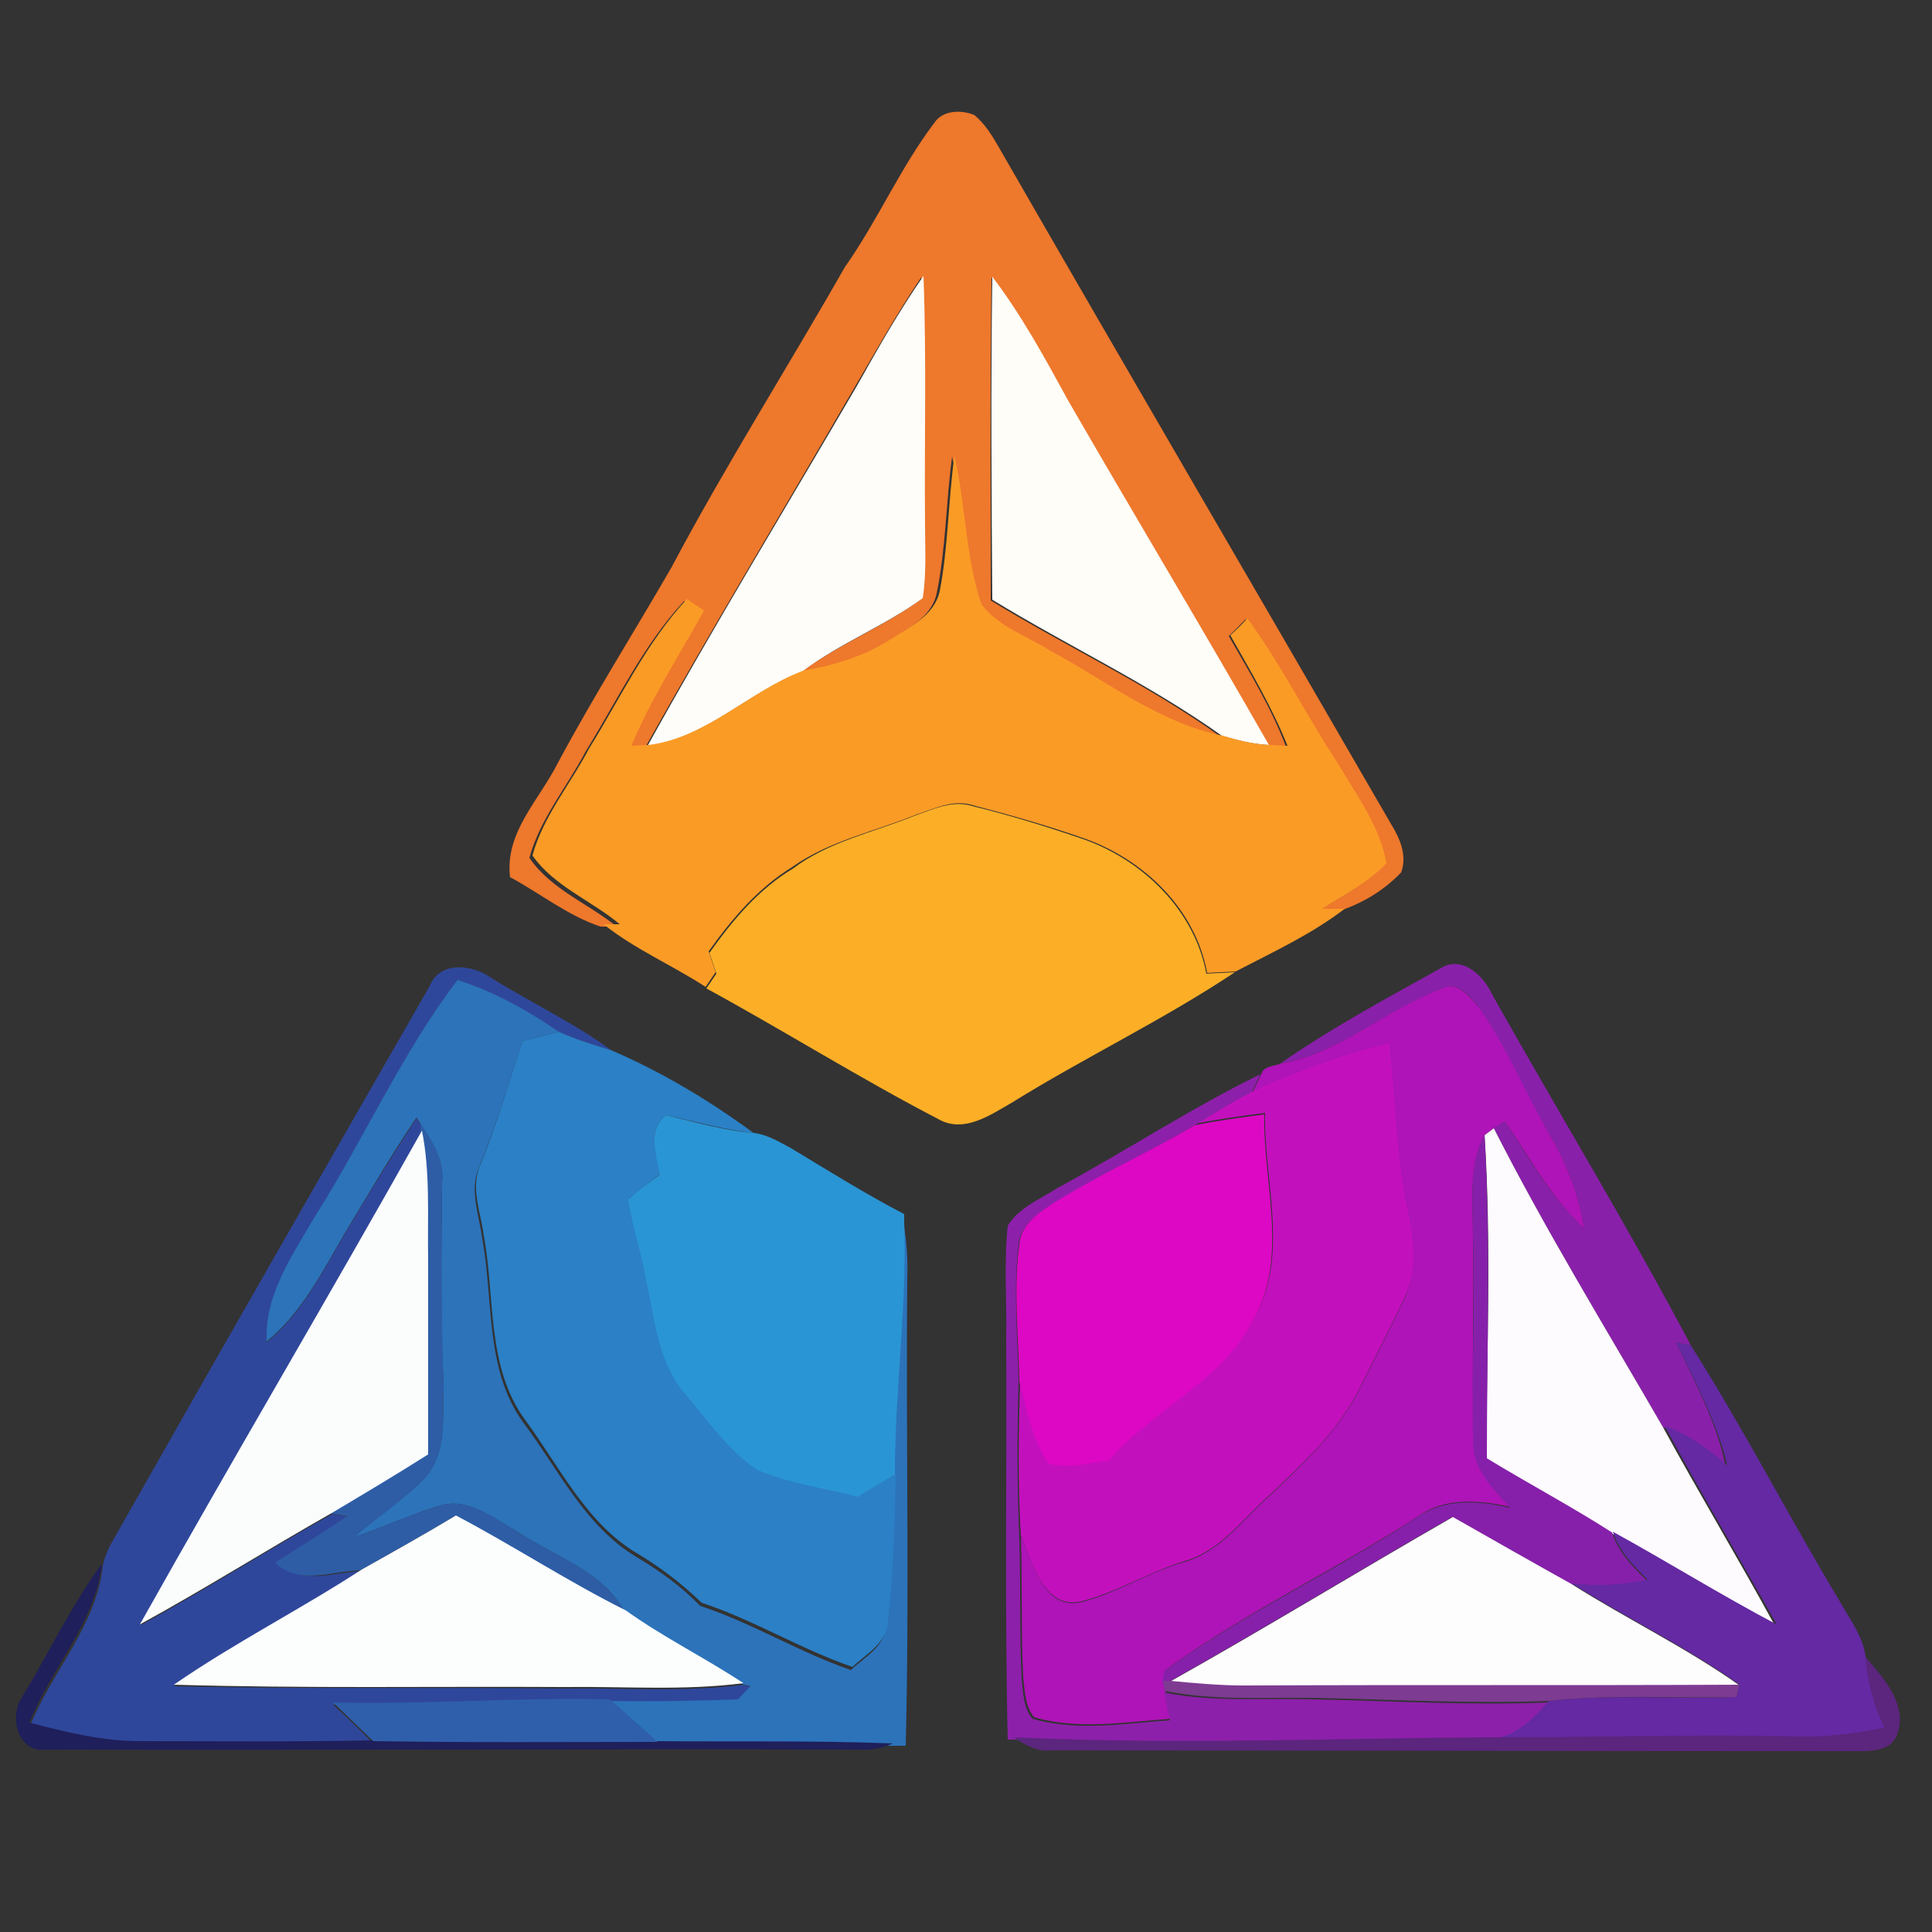 <?xml version="1.0" encoding="utf-8"?>
<!-- Generator: Adobe Illustrator 26.0.3, SVG Export Plug-In . SVG Version: 6.00 Build 0)  -->
<svg version="1.1" id="Layer_1" xmlns="http://www.w3.org/2000/svg" xmlns:xlink="http://www.w3.org/1999/xlink" x="0px" y="0px"
	 viewBox="0 0 250 250" style="enable-background:new 0 0 250 250;" xml:space="preserve">
<rect x="0" y="0" width="250" height="250" fill="#333333" stroke="none"/>
<style type="text/css">
	.st0{fill:#EE782C;}
	.st1{fill:#FEFDF9;}
	.st2{fill:#FEFDF8;}
	.st3{fill:#FA9B26;}
	.st4{fill:#FCAF26;}
	.st5{fill:#2F479B;}
	.st6{fill:#8920AA;}
	.st7{fill:#2C73BA;}
	.st8{fill:#AE14B7;}
	.st9{fill:#2B80C6;}
	.st10{fill:#C310BD;}
	.st11{fill:#8D20AA;}
	.st12{fill:#2A95D4;}
	.st13{fill:#DC08C4;}
	.st14{fill:#2E5DA6;}
	.st15{fill:#FDFBFD;}
	.st16{fill:#FBFDFD;}
	.st17{fill:#8620AA;}
	.st18{fill:#6429A3;}
	.st19{fill:#FCFEFE;}
	.st20{fill:#FEFDFE;}
	.st21{fill:#1F1F5B;}
	.st22{fill:#5C257E;}
	.st23{fill:#7D3B92;}
	.st24{fill:#2F5FAB;}
</style>
<g id="_x23_ee782cff">
	<path class="st0" d="M120.9,15.9c1.1-1.7,3.6-1.7,5.2-1c1.3,1.1,2.2,2.5,3,3.9c16.9,29.4,34,58.6,51,88c1.1,1.8,2,4,1.2,6.1
		c-2.1,2.2-4.7,3.8-7.5,4.8c-0.7,0-2.2,0-2.9,0c2.8-1.8,6-3.4,8.3-5.9c-0.7-4.8-3.7-8.8-6.2-12.8c-4.1-6.2-7.3-12.9-11.8-18.9
		c-0.7,0.7-1.4,1.5-2.2,2.2c2.7,4.7,5.5,9.3,7.4,14.3c-0.6,0-1.7-0.1-2.3-0.1c-8.6-14.9-17.4-29.7-26-44.6c-3-5.5-6-11-9.8-16
		c-0.2,13.9-0.1,27.9-0.1,41.8c9.8,6,20.4,10.9,29.7,17.6c-8.3-1.7-15-7.1-22.3-11c-3-1.9-6.7-3.1-8.9-6c-2-6.2-2-12.9-3.5-19.2
		c-0.8,5.9-0.8,11.9-2,17.7c-0.7,3.2-4,4.7-6.5,6.3c-3.4,2.2-7.3,3.3-11.2,4c4.9-3.7,10.7-5.9,15.6-9.5c0.5-3.1,0.2-6.3,0.3-9.5
		c-0.2-10.8,0.2-21.5-0.2-32.2c-3.1,4.6-5.8,9.4-8.6,14.2c-9,15.5-18.3,30.9-27.1,46.6c-0.5,0-1.6,0.1-2.2,0.1
		c2.5-6.1,6.2-11.7,9.4-17.5c-0.5-0.4-1.6-1.1-2.2-1.5c-5.3,5.7-8.6,12.8-12.7,19.4c-2.4,4.6-5.9,8.7-7.3,13.8
		c2.8,4.1,7.6,5.9,11.3,8.9c-0.5,0-1.6,0-2.1,0c-4.2-1.4-7.8-4.3-11.7-6.4c-0.7-5.8,3.8-10,6.2-14.8c4.6-8.6,9.8-16.8,14.7-25.3
		c7-13.2,15-25.8,22.4-38.8C113.6,28.5,116.5,21.7,120.9,15.9z"/>
</g>
<g id="_x23_fefdf9ff">
	<path class="st1" d="M110.9,49.9c2.7-4.8,5.4-9.6,8.6-14.2c0.4,10.8,0.1,21.5,0.2,32.2c0,3.2,0.2,6.3-0.3,9.5
		c-4.9,3.6-10.7,5.8-15.6,9.5c-6.9,2.6-12.5,8.7-20,9.6C92.5,80.8,101.8,65.5,110.9,49.9z"/>
</g>
<g id="_x23_fefdf8ff">
	<path class="st2" d="M128.4,35.8c3.8,5,6.8,10.5,9.8,16c8.6,14.9,17.5,29.7,26,44.6c-2.1-0.1-4.1-0.6-6.1-1.2
		c-9.4-6.7-19.9-11.6-29.7-17.6C128.3,63.8,128.2,49.8,128.4,35.8z"/>
</g>
<g id="_x23_fa9b26ff">
	<path class="st3" d="M123.5,59c1.5,6.4,1.4,13,3.5,19.2c2.2,2.9,5.9,4.1,8.9,6c7.3,3.9,14,9.3,22.3,11c2,0.6,4,1.1,6.1,1.2
		c0.6,0,1.7,0.1,2.3,0.1c-2-5-4.8-9.7-7.4-14.3c0.8-0.7,1.5-1.4,2.2-2.2c4.4,6,7.7,12.7,11.8,18.9c2.4,4.1,5.4,8.1,6.2,12.8
		c-2.3,2.5-5.5,4.1-8.3,5.9c0.7,0,2.2,0,2.9,0c-4.3,3.3-9.3,5.6-14.1,8.1c-1.2,0.1-2.5,0.1-3.7,0.2c-1.5-8.2-8-14.5-15.6-17.3
		c-4.8-1.7-9.7-3.1-14.7-4.4c-2.5-0.8-4.9,0.4-7.3,1.2c-5.4,2.2-11.3,3.4-16.1,6.8c-4.4,2.7-7.8,6.7-10.8,10.9
		c0.3,0.9,0.6,1.8,0.9,2.7c-0.4,0.6-0.9,1.3-1.3,1.9c-4.3-2.8-9.2-4.9-13.2-8.1c0.5,0,1.5,0,2.1,0c-3.7-3.1-8.5-4.9-11.3-8.9
		c1.4-5.1,4.9-9.2,7.3-13.8c4.1-6.6,7.4-13.7,12.7-19.4c0.5,0.4,1.6,1.1,2.2,1.5c-3.2,5.8-6.8,11.3-9.4,17.5c0.6,0,1.6-0.1,2.2-0.1
		c7.5-0.9,13.1-7,20-9.6c3.9-0.7,7.8-1.8,11.2-4c2.5-1.6,5.8-3.1,6.5-6.3C122.7,70.8,122.7,64.8,123.5,59z"/>
</g>
<g id="_x23_fcaf26ff">
	<path class="st4" d="M118.5,105.5c2.3-0.8,4.8-2,7.3-1.2c4.9,1.2,9.8,2.7,14.7,4.4c7.6,2.8,14.1,9.2,15.6,17.3
		c1.2-0.1,2.5-0.1,3.7-0.2c-9.3,6.2-19.4,11-28.9,16.9c-2.8,1.6-6.2,4-9.5,2.1c-10.2-5.3-19.9-11.4-30-16.9c0.4-0.6,0.9-1.3,1.3-1.9
		c-0.3-0.9-0.6-1.8-0.9-2.7c3-4.2,6.3-8.2,10.8-10.9C107.2,108.9,113.1,107.7,118.5,105.5z"/>
</g>
<g id="_x23_2f479bff">
	<path class="st5" d="M55.6,127.6c1.3-3.3,5.5-2.8,7.9-1.1c5.1,3.2,10.7,5.8,15.6,9.4c-2.3-0.7-4.6-1.4-6.8-2.4
		c-4.1-2.7-8.4-5.2-13.1-6.7c-7.3,9.6-12.1,20.6-18.5,30.8c-2.8,5-6.5,10.1-6.2,16.1c4.5-3.7,7.2-9,10.1-14c3-5.1,6.1-10.1,9.3-15
		l0.5,0.8l0.2,0.9c-12,21.4-24.4,42.5-36.4,63.9c8.4-4.6,16.4-9.7,24.8-14.4c0.5,0.1,1.6,0.3,2.2,0.4c-3,2.2-6.2,4.1-9.3,6
		c3.2,2.9,7.3,1.1,11,1c-8,5.2-16.5,9.5-24.4,14.9c16.8,0.4,33.7,0.1,50.5,0.3c7.7-0.1,15.5,0.5,23.2-0.5c0.3,0.1,0.8,0.2,1.1,0.3
		c-0.4,0.4-1.2,1.3-1.6,1.7c-5.6,0.2-11.2,0.3-16.8,0.2c-11.9-0.3-23.9,0.7-35.8,0.4c1.8,1.6,3.5,3.3,5.2,5
		c-10.1,0.2-20.2,0.1-30.2,0.1c-4.8,0-9.6-1.2-14.2-2.4c2.8-7,8.5-12.8,9.4-20.6c0.2-1.3,0.8-2.5,1.5-3.7
		C28.4,175,42,151.3,55.6,127.6z"/>
</g>
<g id="_x23_8920aaff">
	<path class="st6" d="M186.4,125.3c2.9-1.8,5.7,1.1,6.8,3.6c8.5,15.1,17.5,29.9,25.6,45.2c-0.5-0.1-1.4-0.3-1.9-0.4
		c2.4,5.2,5.3,10.4,6.4,16.1c-2.4-2.2-5-4.1-8.1-5.1c-7.4-12.8-15.2-25.5-21.9-38.7c0.4-0.2,1.1-0.7,1.4-0.9
		c3.2,4.8,6,9.9,10.3,13.9c-0.7-4.4-2.3-8.6-4.6-12.4c-3.2-5.2-5.5-11-8.9-16.1c-1.1-1.4-2.8-3.7-4.9-2.6
		c-7.2,2.8-13.1,8.3-20.9,9.7C172.3,133,179.4,129.2,186.4,125.3z"/>
</g>
<g id="_x23_2c73baff">
	<path class="st7" d="M59.2,126.8c4.7,1.5,9,3.9,13.1,6.7c-1.6,0.4-3.1,0.8-4.7,1.2c-1.8,5.5-3.4,11-5.6,16.3c-1.3,3,0,6.2,0.4,9.3
		c1.5,8,0.3,17,5.4,23.9c4.5,6,7.9,13.3,14.6,17.3c3,1.8,5.8,3.8,8.2,6.3c6.7,2.2,12.8,6,19.5,8.3c1.8-1.7,4.5-3.1,4.6-5.9
		c0.6-6.3,0.8-12.8,1-19.1c0-11,1.6-21.9,1.2-32.9c0.4,2.3,0.6,4.7,0.5,7c-0.2,20.2,0.3,40.5-0.2,60.7c-0.5,0-1.4,0-1.8,0
		c-10.2-0.4-20.3-0.1-30.5-0.3c-2.1-1.8-4.1-3.6-6.2-5.5c5.6,0.1,11.2,0,16.8-0.2c0.4-0.4,1.2-1.3,1.6-1.7c-0.3-0.1-0.8-0.2-1.1-0.3
		c-5-3.3-10.3-5.9-15.2-9.4c-3-5.4-9.2-7.1-14-10.4c-3.1-1.7-6.4-4.5-10.1-3.2c-3.7,1.1-7.2,2.8-10.9,4c3-2.6,6.4-4.8,9.2-7.7
		c2.9-3.2,2.2-7.8,2.4-11.7c-0.4-8.8-0.3-17.6-0.2-26.5c0.3-2.9-1.3-5.3-2.8-7.6l-0.5-0.8c-3.3,4.9-6.3,10-9.3,15
		c-2.9,5-5.6,10.3-10.1,14c-0.3-6,3.3-11.1,6.2-16.1C47.1,147.4,51.9,136.4,59.2,126.8z"/>
</g>
<g id="_x23_ae14b7ff">
	<path class="st8" d="M186.6,127.9c2-1.1,3.7,1.2,4.9,2.6c3.5,5.1,5.8,10.8,8.9,16.1c2.3,3.8,3.9,8,4.6,12.4c-4.3-4-7-9.1-10.3-13.9
		c-0.3,0.2-1,0.7-1.4,0.9c-0.3,0.2-0.9,0.7-1.2,0.9c-2.1,4-1.5,8.7-1.5,13.1c0.2,8.7-0.2,17.4,0.1,26.1c-0.2,3.7,2.5,6.4,4.8,8.9
		c-4.1-0.9-8.6-1.3-12.1,1.3c-10.7,6.9-22.4,12.4-32.7,19.9c0,0.3-0.1,1-0.2,1.3c0.1,0.3,0.2,1,0.3,1.3c0.2,1.2,0.5,2.4,0.8,3.6
		c-5.9,0.4-12.1,1.5-17.8-0.2c-1.2-1.5-1.2-3.5-1.4-5.2c-0.3-6.1-0.1-12.1-0.3-18.2c1.5,3.4,3,9.7,7.9,8.5c4.6-1.2,8.7-3.9,13.3-5.2
		c4.5-1.3,7.3-5.2,10.6-8.2c4.6-4.3,9.4-8.8,12.2-14.5c1.9-3.8,3.9-7.6,5.7-11.5c1.8-4,0.8-8.4,0.1-12.5c-1.4-6.7-1.5-13.5-2.1-20.3
		c-6.1,1.4-11.9,3.7-17.7,6.2c0.3-0.6,0.8-1.7,1.1-2.3c0.3-1.1,1.7-1,2.6-1.4C173.5,136.2,179.4,130.6,186.6,127.9z"/>
</g>
<g id="_x23_2b80c6ff">
	<path class="st9" d="M67.6,134.7c1.6-0.4,3.2-0.8,4.7-1.2c2.2,1,4.5,1.7,6.8,2.4c6.5,2.8,12.7,6.5,18.4,10.7
		c-3.9-0.4-7.6-1.5-11.3-2.3c-2.5,1.9-1.3,5.1-0.7,7.6c-1.4,1-2.8,2.1-4.1,3.2c0.5,3.6,1.7,6.9,2.3,10.4c1.1,5.1,1.5,10.6,5,14.7
		c2.9,3.4,5.5,7.2,9.2,9.8c4.2,1.9,8.8,2.4,13.2,3.6c1.6-1,3.2-1.9,4.8-2.9c-0.1,6.4-0.3,12.8-1,19.1c-0.1,2.8-2.8,4.2-4.6,5.9
		c-6.7-2.3-12.8-6.1-19.5-8.3c-2.5-2.4-5.2-4.5-8.2-6.3c-6.7-3.9-10.1-11.2-14.6-17.3c-5.1-6.9-3.9-15.9-5.4-23.9
		c-0.4-3.1-1.8-6.3-0.4-9.3C64.2,145.7,65.8,140.2,67.6,134.7z"/>
</g>
<g id="_x23_c310bdff">
	<path class="st10" d="M162.1,141.2c5.7-2.5,11.6-4.8,17.7-6.2c0.7,6.8,0.8,13.6,2.1,20.3c0.8,4.1,1.8,8.5-0.1,12.5
		c-1.8,3.9-3.8,7.7-5.7,11.5c-2.8,5.8-7.6,10.2-12.2,14.5c-3.3,3-6.1,6.9-10.6,8.2c-4.6,1.4-8.7,4-13.3,5.2
		c-4.9,1.2-6.5-5.1-7.9-8.5c-0.4-6.7-0.3-13.4-0.1-20.1c1,3.6,1.6,7.5,3.8,10.6c2.6,0.7,5.2-0.1,7.8-0.4
		c5.6-6.6,14.3-10.1,18.5-17.9c4.9-8.2,1.4-18,1.6-26.9c-3,0.4-6,0.8-9,1.4C157.1,144.1,159.5,142.5,162.1,141.2z"/>
</g>
<g id="_x23_8d20aaff">
	<path class="st11" d="M136.7,153.8c8.9-4.8,17.4-10.4,26.4-14.8c-0.3,0.6-0.8,1.7-1.1,2.3c-2.6,1.3-5,2.9-7.4,4.3
		c-5.9,3.5-12.2,6.4-18.1,10c-2,1.3-4.5,2.8-4.7,5.5c-0.7,5.9-0.1,11.9,0,17.8c-0.2,6.7-0.2,13.4,0.1,20.1c0.2,6.1,0,12.1,0.3,18.2
		c0.2,1.8,0.2,3.8,1.4,5.2c5.8,1.7,11.9,0.6,17.8,0.2c-0.3-1.2-0.5-2.4-0.8-3.6c6.3,1.3,12.8,0.7,19.3,0.9
		c10.1,0.2,20.3,0.8,30.4,0.4c-1.8,2.1-3.8,4-6.5,4.8c-20.9,0.1-41.8,1-62.7,0l-0.7,0c-0.4-17.3-0.1-34.6-0.2-51.9
		c0.1-4.9-0.3-9.7,0.2-14.6C131.9,156.2,134.6,155.2,136.7,153.8z"/>
</g>
<g id="_x23_2a95d4ff">
	<path class="st12" d="M86.2,144.3c3.8,0.9,7.5,2,11.3,2.3c1.8,0.2,3.4,1.2,4.9,2c4.8,2.9,9.6,5.9,14.6,8.5v0.8
		c0.4,11-1.2,21.9-1.2,32.9c-1.6,1-3.2,1.9-4.8,2.9c-4.4-1.2-9-1.7-13.2-3.6c-3.7-2.6-6.3-6.4-9.2-9.8c-3.5-4.1-3.9-9.7-5-14.7
		c-0.6-3.5-1.8-6.9-2.3-10.4c1.3-1.2,2.7-2.2,4.1-3.2C84.9,149.4,83.7,146.2,86.2,144.3z"/>
</g>
<g id="_x23_dc08c4ff">
	<path class="st13" d="M154.6,145.6c3-0.6,6-1,9-1.4c-0.2,8.9,3.3,18.7-1.6,26.9c-4.1,7.8-12.9,11.3-18.5,17.9
		c-2.6,0.3-5.2,1.1-7.8,0.4c-2.2-3.1-2.8-7-3.8-10.6c-0.1-5.9-0.8-11.9,0-17.8c0.2-2.7,2.7-4.2,4.7-5.5
		C142.4,151.9,148.7,149.1,154.6,145.6z"/>
</g>
<g id="_x23_2e5da6ff">
	<path class="st14" d="M54.4,145.4c1.6,2.3,3.1,4.7,2.8,7.6c-0.1,8.8-0.1,17.6,0.2,26.5c-0.2,3.9,0.5,8.6-2.4,11.7
		c-2.8,2.9-6.1,5.1-9.2,7.7c3.7-1.2,7.2-2.9,10.9-4c3.7-1.3,7.1,1.5,10.1,3.2c4.8,3.3,11,5,14,10.4c-7.5-3.7-14.5-8.4-22-12.3
		c-4,2.4-8.1,4.7-12.2,7c-3.8,0.1-7.9,2-11-1c3.1-2,6.3-3.9,9.3-6c-0.5-0.1-1.6-0.3-2.2-0.4c4.2-2.5,8.3-5.1,12.5-7.6
		c0-8.4,0-16.8,0-25.2c0-5.6,0.4-11.2-0.8-16.7L54.4,145.4z"/>
</g>
<g id="_x23_fdfbfdff">
	<path class="st15" d="M192.1,146.9c0.3-0.2,0.9-0.7,1.2-0.9c6.7,13.2,14.5,25.9,21.9,38.7c4.7,8.6,9.8,17.1,14.5,25.7
		c-7.2-3.8-14-8.1-21.2-12c-5.3-3.4-10.8-6.3-16.2-9.6C192.4,174.8,193,160.8,192.1,146.9z"/>
</g>
<g id="_x23_fbfdfdff">
	<path class="st16" d="M54.6,146.3c1.1,5.5,0.7,11.1,0.8,16.7c0,8.4,0,16.8,0,25.2c-4.1,2.6-8.3,5.1-12.5,7.6
		c-8.3,4.7-16.4,9.8-24.8,14.4C30.1,188.8,42.6,167.7,54.6,146.3z"/>
</g>
<g id="_x23_8620aaff">
	<path class="st17" d="M190.6,160c0-4.4-0.6-9.1,1.5-13.1c0.8,13.9,0.3,27.9,0.3,41.8c5.4,3.3,10.9,6.2,16.2,9.6
		c0.8,2.5,2.6,4.4,4.5,6.2c-3.2,0.6-6.5,0.9-9.8,0.5c-5.1-2.9-10.2-5.8-15.4-8.7c-12.2,7-24.3,14.4-36.6,21.3l-0.9,0
		c0.1-0.3,0.2-1,0.2-1.3c10.3-7.5,22-12.9,32.7-19.9c3.6-2.6,8.1-2.2,12.1-1.3c-2.3-2.5-5-5.2-4.8-8.9
		C190.4,177.4,190.9,168.7,190.6,160z"/>
</g>
<g id="_x23_6429a3ff">
	<path class="st18" d="M216.9,173.7c0.5,0.1,1.4,0.3,1.9,0.4c6.9,10.9,12.8,22.4,19.5,33.5c1.2,2.2,2.8,4.2,3.1,6.8
		c0.3,3.2,1.1,6.3,2.5,9.2c-3.6,0.7-7.2,1.2-10.9,1.2c-13-0.2-26.1,0.2-39.1,0.1c2.7-0.8,4.8-2.6,6.5-4.8c8.1-0.9,16.2-0.2,24.3-0.5
		c0.1-0.4,0.3-1.2,0.4-1.6c-6.9-4.9-14.6-8.6-21.7-13.1c3.3,0.4,6.5,0.2,9.8-0.5c-1.9-1.8-3.7-3.7-4.5-6.2c7.1,3.9,14,8.2,21.2,12
		c-4.8-8.6-9.8-17-14.5-25.7c3.1,1.1,5.7,3,8.1,5.1C222.2,184.1,219.4,178.9,216.9,173.7z"/>
</g>
<g id="_x23_fcfefeff">
	<path class="st19" d="M46.8,203.1c4.1-2.3,8.2-4.6,12.2-7c7.4,3.9,14.4,8.5,22,12.3c4.9,3.5,10.2,6.1,15.2,9.4
		c-7.7,1-15.5,0.4-23.2,0.5c-16.8-0.1-33.7,0.2-50.5-0.3C30.3,212.6,38.8,208.3,46.8,203.1z"/>
</g>
<g id="_x23_fefdfeff">
	<path class="st20" d="M151.4,217.6c12.3-6.9,24.4-14.3,36.6-21.3c5.1,2.9,10.2,5.8,15.4,8.7c7.1,4.5,14.8,8.2,21.7,13.1
		c-21.4,0.1-42.7,0-64.1,0.1C157.8,218.2,154.6,217.9,151.4,217.6z"/>
</g>
<g id="_x23_1f1f5bff">
	<path class="st21" d="M2.8,219.7c3.5-5.8,6.4-11.9,10.4-17.4c-0.9,7.8-6.6,13.5-9.4,20.6c4.6,1.2,9.4,2.4,14.2,2.4
		c10.1,0,20.2,0.1,30.2-0.1c12.3,0.2,24.5,0.2,36.8,0.1c10.2,0.1,20.3-0.1,30.5,0.3c-1.4,0.7-3,0.9-4.5,0.8c-35-0.1-70,0.1-105,0
		C2.4,226.9,1.1,222.3,2.8,219.7z"/>
</g>
<g id="_x23_5c257eff">
	<path class="st22" d="M243.9,223.6c-1.4-2.9-2.2-6-2.5-9.2c2.3,2.7,5.5,6.2,4.1,10c-0.8,2.3-3.5,2.2-5.5,2.2
		c-34.7,0-69.4-0.1-104-0.1c-1.8,0.2-3.4-0.7-4.8-1.7c20.9,1,41.8,0.1,62.7,0c13,0,26.1-0.4,39.1-0.1
		C236.7,224.8,240.3,224.3,243.9,223.6z"/>
</g>
<g id="_x23_7d3b92ff">
	<path class="st23" d="M150.5,217.5l0.9,0c3.2,0.3,6.4,0.6,9.6,0.6c21.4-0.1,42.7,0,64.1-0.1c-0.1,0.4-0.3,1.2-0.4,1.6
		c-8.1,0.2-16.2-0.4-24.3,0.5c-10.1,0.4-20.3-0.2-30.4-0.4c-6.4-0.1-12.9,0.4-19.3-0.9C150.7,218.5,150.5,217.9,150.5,217.5z"/>
</g>
<g id="_x23_2f5fabff">
	<path class="st24" d="M43.1,220.3c11.9,0.3,23.9-0.7,35.8-0.4c2.1,1.8,4.1,3.6,6.2,5.5c-12.3,0-24.5,0.1-36.8-0.1
		C46.5,223.6,44.8,221.9,43.1,220.3z"/>
</g>
</svg>
